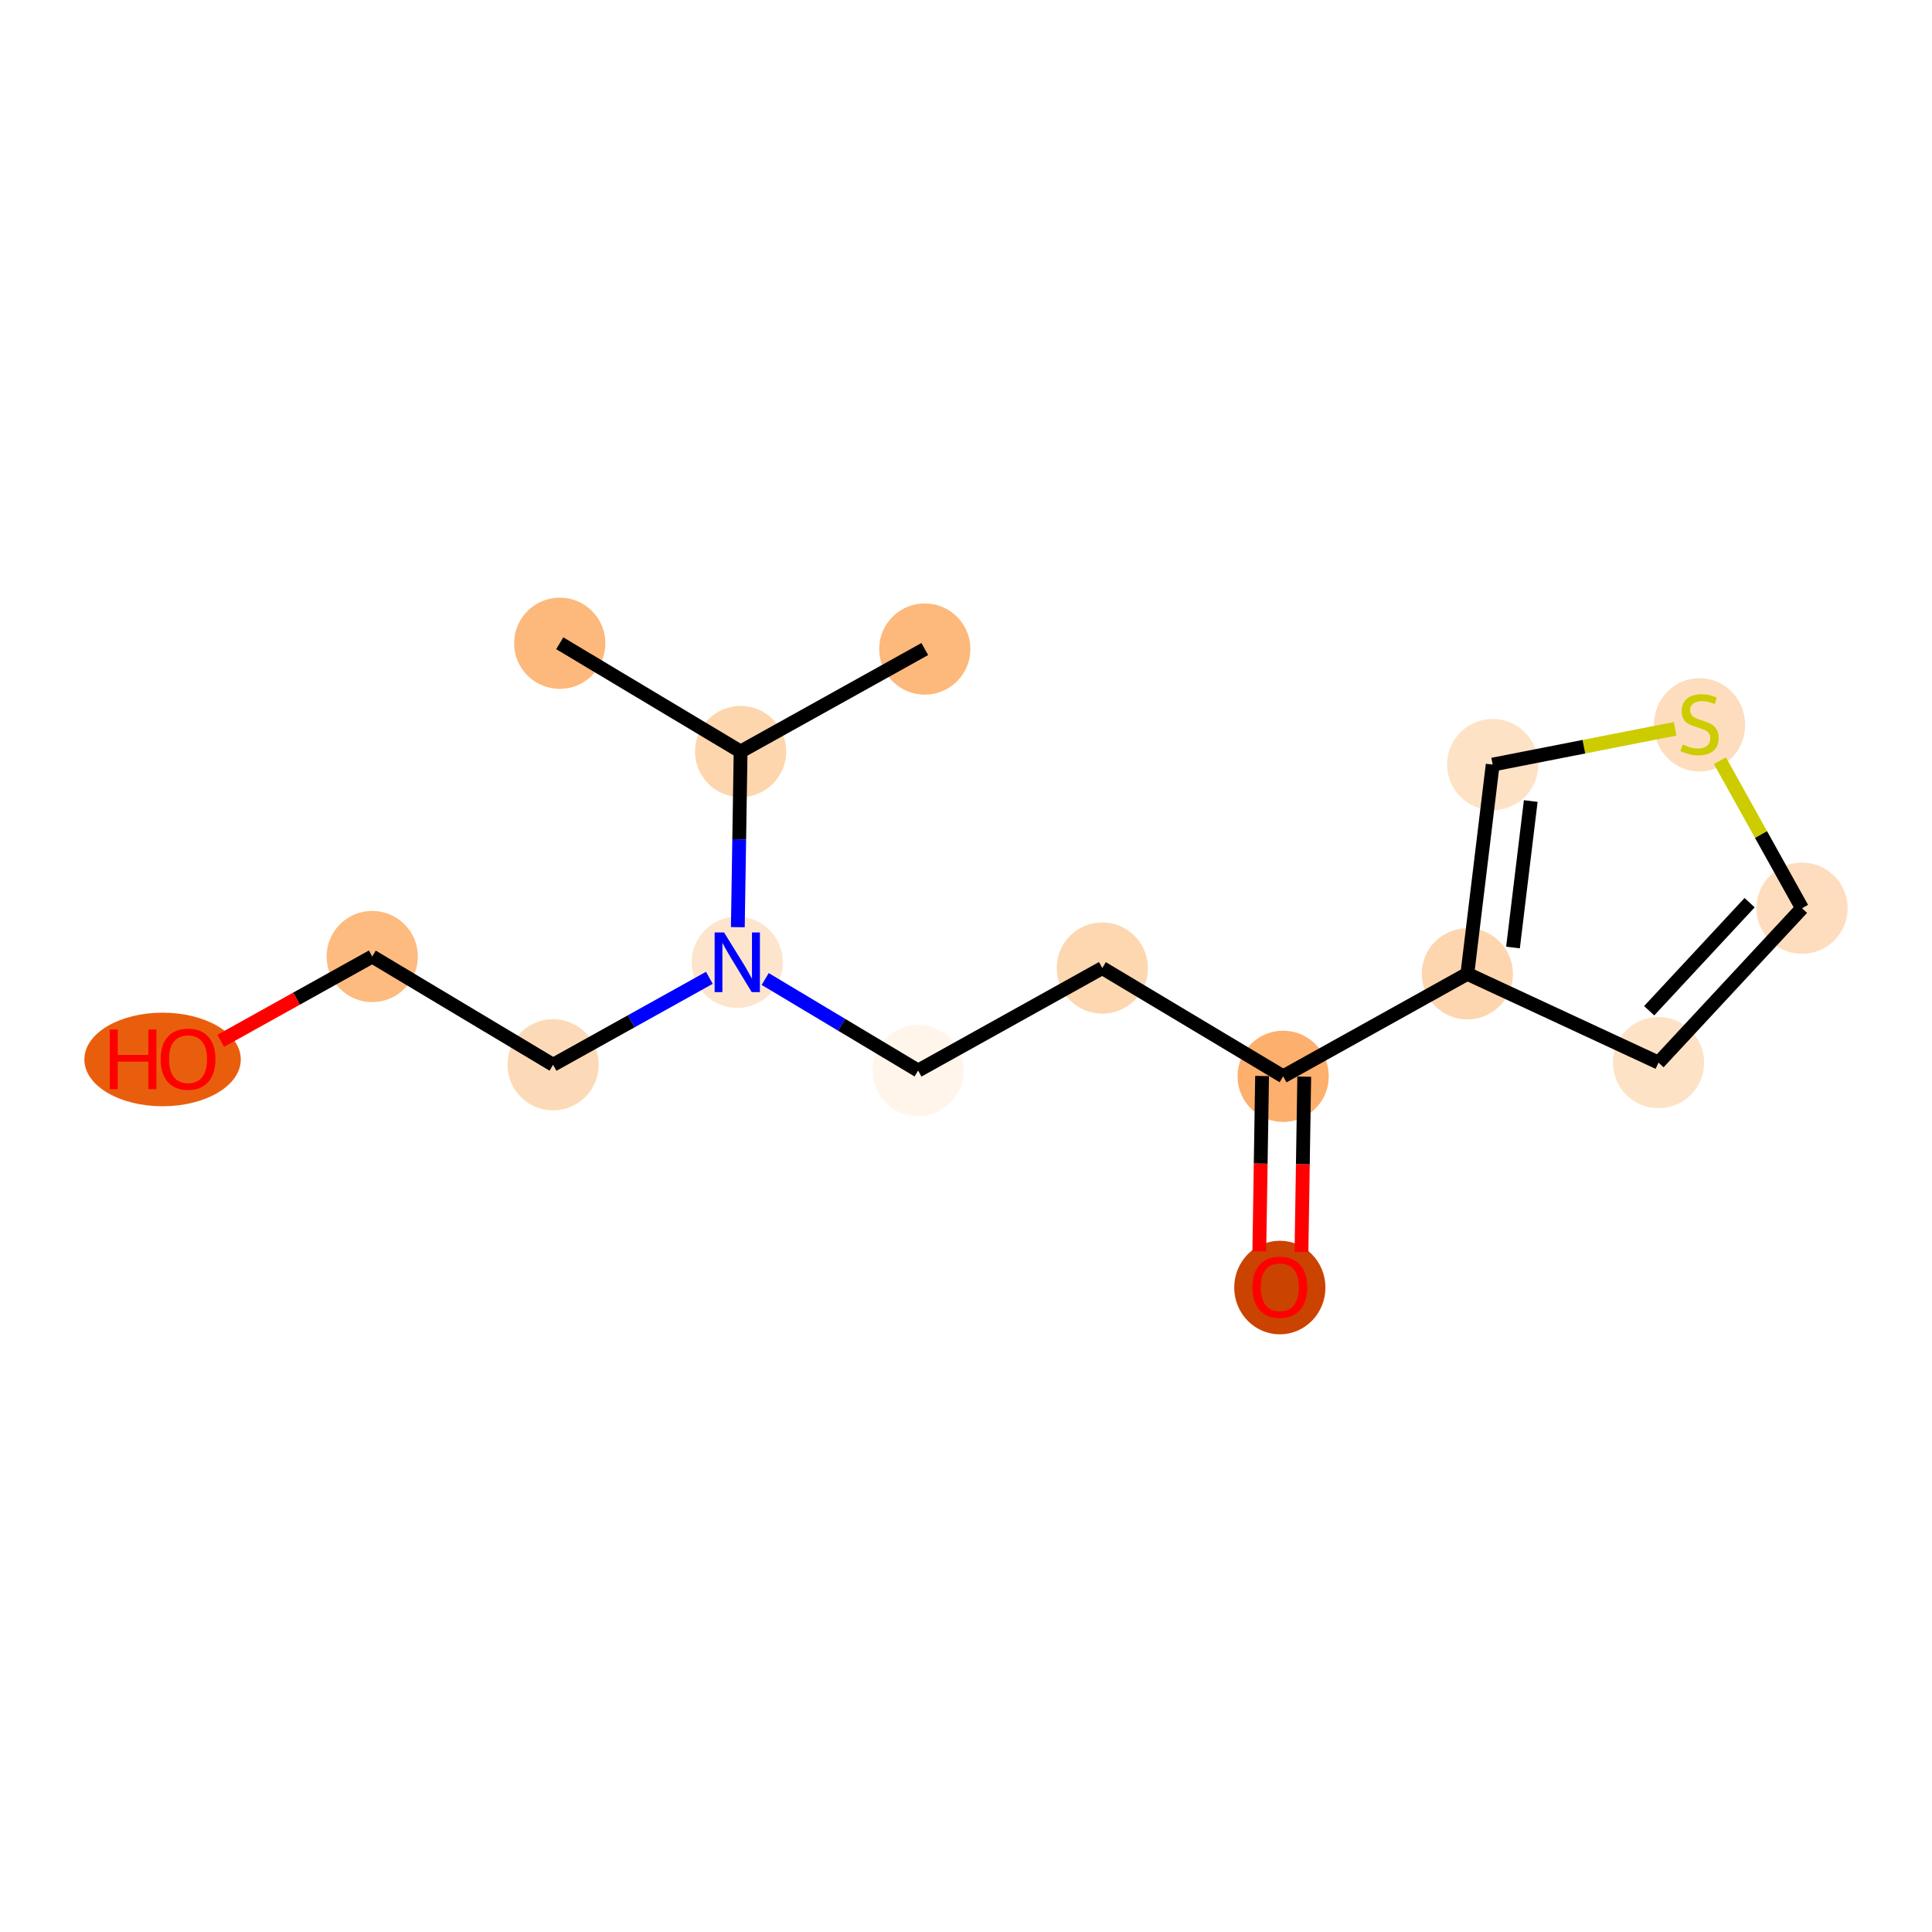 <?xml version='1.0' encoding='iso-8859-1'?>
<svg version='1.1' baseProfile='full'
              xmlns='http://www.w3.org/2000/svg'
                      xmlns:rdkit='http://www.rdkit.org/xml'
                      xmlns:xlink='http://www.w3.org/1999/xlink'
                  xml:space='preserve'
width='280px' height='280px' viewBox='0 0 280 280'>
<!-- END OF HEADER -->
<rect style='opacity:1.0;fill:#FFFFFF;stroke:none' width='280' height='280' x='0' y='0'> </rect>
<ellipse cx='81.123' cy='93.227' rx='6.11' ry='6.11'  style='fill:#FDB87B;fill-rule:evenodd;stroke:#FDB87B;stroke-width:1.0px;stroke-linecap:butt;stroke-linejoin:miter;stroke-opacity:1' />
<ellipse cx='107.333' cy='108.918' rx='6.11' ry='6.11'  style='fill:#FDD6AE;fill-rule:evenodd;stroke:#FDD6AE;stroke-width:1.0px;stroke-linecap:butt;stroke-linejoin:miter;stroke-opacity:1' />
<ellipse cx='134.027' cy='94.064' rx='6.11' ry='6.11'  style='fill:#FDB87B;fill-rule:evenodd;stroke:#FDB87B;stroke-width:1.0px;stroke-linecap:butt;stroke-linejoin:miter;stroke-opacity:1' />
<ellipse cx='106.85' cy='139.462' rx='6.11' ry='6.117'  style='fill:#FDE5CD;fill-rule:evenodd;stroke:#FDE5CD;stroke-width:1.0px;stroke-linecap:butt;stroke-linejoin:miter;stroke-opacity:1' />
<ellipse cx='80.157' cy='154.316' rx='6.11' ry='6.11'  style='fill:#FDDAB7;fill-rule:evenodd;stroke:#FDDAB7;stroke-width:1.0px;stroke-linecap:butt;stroke-linejoin:miter;stroke-opacity:1' />
<ellipse cx='53.946' cy='138.625' rx='6.11' ry='6.11'  style='fill:#FDBB80;fill-rule:evenodd;stroke:#FDBB80;stroke-width:1.0px;stroke-linecap:butt;stroke-linejoin:miter;stroke-opacity:1' />
<ellipse cx='23.562' cy='153.546' rx='10.835' ry='6.282'  style='fill:#E95E0D;fill-rule:evenodd;stroke:#E95E0D;stroke-width:1.0px;stroke-linecap:butt;stroke-linejoin:miter;stroke-opacity:1' />
<ellipse cx='133.061' cy='155.153' rx='6.11' ry='6.11'  style='fill:#FFF5EB;fill-rule:evenodd;stroke:#FFF5EB;stroke-width:1.0px;stroke-linecap:butt;stroke-linejoin:miter;stroke-opacity:1' />
<ellipse cx='159.755' cy='140.299' rx='6.11' ry='6.11'  style='fill:#FDD7B0;fill-rule:evenodd;stroke:#FDD7B0;stroke-width:1.0px;stroke-linecap:butt;stroke-linejoin:miter;stroke-opacity:1' />
<ellipse cx='185.965' cy='155.989' rx='6.11' ry='6.11'  style='fill:#FDAF6D;fill-rule:evenodd;stroke:#FDAF6D;stroke-width:1.0px;stroke-linecap:butt;stroke-linejoin:miter;stroke-opacity:1' />
<ellipse cx='185.482' cy='186.601' rx='6.11' ry='6.282'  style='fill:#CB4301;fill-rule:evenodd;stroke:#CB4301;stroke-width:1.0px;stroke-linecap:butt;stroke-linejoin:miter;stroke-opacity:1' />
<ellipse cx='212.659' cy='141.135' rx='6.11' ry='6.11'  style='fill:#FDD6AF;fill-rule:evenodd;stroke:#FDD6AF;stroke-width:1.0px;stroke-linecap:butt;stroke-linejoin:miter;stroke-opacity:1' />
<ellipse cx='240.366' cy='154' rx='6.11' ry='6.11'  style='fill:#FDE2C6;fill-rule:evenodd;stroke:#FDE2C6;stroke-width:1.0px;stroke-linecap:butt;stroke-linejoin:miter;stroke-opacity:1' />
<ellipse cx='261.163' cy='131.625' rx='6.11' ry='6.11'  style='fill:#FDDDBD;fill-rule:evenodd;stroke:#FDDDBD;stroke-width:1.0px;stroke-linecap:butt;stroke-linejoin:miter;stroke-opacity:1' />
<ellipse cx='246.309' cy='105.047' rx='6.11' ry='6.264'  style='fill:#FDDDBD;fill-rule:evenodd;stroke:#FDDDBD;stroke-width:1.0px;stroke-linecap:butt;stroke-linejoin:miter;stroke-opacity:1' />
<ellipse cx='216.332' cy='110.809' rx='6.11' ry='6.11'  style='fill:#FDE2C6;fill-rule:evenodd;stroke:#FDE2C6;stroke-width:1.0px;stroke-linecap:butt;stroke-linejoin:miter;stroke-opacity:1' />
<path class='bond-0 atom-0 atom-1' d='M 81.123,93.227 L 107.333,108.918' style='fill:none;fill-rule:evenodd;stroke:#000000;stroke-width:2.0px;stroke-linecap:butt;stroke-linejoin:miter;stroke-opacity:1' />
<path class='bond-1 atom-1 atom-2' d='M 107.333,108.918 L 134.027,94.064' style='fill:none;fill-rule:evenodd;stroke:#000000;stroke-width:2.0px;stroke-linecap:butt;stroke-linejoin:miter;stroke-opacity:1' />
<path class='bond-2 atom-1 atom-3' d='M 107.333,108.918 L 107.132,121.645' style='fill:none;fill-rule:evenodd;stroke:#000000;stroke-width:2.0px;stroke-linecap:butt;stroke-linejoin:miter;stroke-opacity:1' />
<path class='bond-2 atom-1 atom-3' d='M 107.132,121.645 L 106.931,134.373' style='fill:none;fill-rule:evenodd;stroke:#0000FF;stroke-width:2.0px;stroke-linecap:butt;stroke-linejoin:miter;stroke-opacity:1' />
<path class='bond-3 atom-3 atom-4' d='M 102.806,141.713 L 91.481,148.014' style='fill:none;fill-rule:evenodd;stroke:#0000FF;stroke-width:2.0px;stroke-linecap:butt;stroke-linejoin:miter;stroke-opacity:1' />
<path class='bond-3 atom-3 atom-4' d='M 91.481,148.014 L 80.157,154.316' style='fill:none;fill-rule:evenodd;stroke:#000000;stroke-width:2.0px;stroke-linecap:butt;stroke-linejoin:miter;stroke-opacity:1' />
<path class='bond-6 atom-3 atom-7' d='M 110.895,141.883 L 121.978,148.518' style='fill:none;fill-rule:evenodd;stroke:#0000FF;stroke-width:2.0px;stroke-linecap:butt;stroke-linejoin:miter;stroke-opacity:1' />
<path class='bond-6 atom-3 atom-7' d='M 121.978,148.518 L 133.061,155.153' style='fill:none;fill-rule:evenodd;stroke:#000000;stroke-width:2.0px;stroke-linecap:butt;stroke-linejoin:miter;stroke-opacity:1' />
<path class='bond-4 atom-4 atom-5' d='M 80.157,154.316 L 53.946,138.625' style='fill:none;fill-rule:evenodd;stroke:#000000;stroke-width:2.0px;stroke-linecap:butt;stroke-linejoin:miter;stroke-opacity:1' />
<path class='bond-5 atom-5 atom-6' d='M 53.946,138.625 L 42.967,144.735' style='fill:none;fill-rule:evenodd;stroke:#000000;stroke-width:2.0px;stroke-linecap:butt;stroke-linejoin:miter;stroke-opacity:1' />
<path class='bond-5 atom-5 atom-6' d='M 42.967,144.735 L 31.987,150.844' style='fill:none;fill-rule:evenodd;stroke:#FF0000;stroke-width:2.0px;stroke-linecap:butt;stroke-linejoin:miter;stroke-opacity:1' />
<path class='bond-7 atom-7 atom-8' d='M 133.061,155.153 L 159.755,140.299' style='fill:none;fill-rule:evenodd;stroke:#000000;stroke-width:2.0px;stroke-linecap:butt;stroke-linejoin:miter;stroke-opacity:1' />
<path class='bond-8 atom-8 atom-9' d='M 159.755,140.299 L 185.965,155.989' style='fill:none;fill-rule:evenodd;stroke:#000000;stroke-width:2.0px;stroke-linecap:butt;stroke-linejoin:miter;stroke-opacity:1' />
<path class='bond-9 atom-9 atom-10' d='M 182.911,155.941 L 182.71,168.644' style='fill:none;fill-rule:evenodd;stroke:#000000;stroke-width:2.0px;stroke-linecap:butt;stroke-linejoin:miter;stroke-opacity:1' />
<path class='bond-9 atom-9 atom-10' d='M 182.71,168.644 L 182.509,181.347' style='fill:none;fill-rule:evenodd;stroke:#FF0000;stroke-width:2.0px;stroke-linecap:butt;stroke-linejoin:miter;stroke-opacity:1' />
<path class='bond-9 atom-9 atom-10' d='M 189.02,156.038 L 188.819,168.741' style='fill:none;fill-rule:evenodd;stroke:#000000;stroke-width:2.0px;stroke-linecap:butt;stroke-linejoin:miter;stroke-opacity:1' />
<path class='bond-9 atom-9 atom-10' d='M 188.819,168.741 L 188.618,181.444' style='fill:none;fill-rule:evenodd;stroke:#FF0000;stroke-width:2.0px;stroke-linecap:butt;stroke-linejoin:miter;stroke-opacity:1' />
<path class='bond-10 atom-9 atom-11' d='M 185.965,155.989 L 212.659,141.135' style='fill:none;fill-rule:evenodd;stroke:#000000;stroke-width:2.0px;stroke-linecap:butt;stroke-linejoin:miter;stroke-opacity:1' />
<path class='bond-11 atom-11 atom-12' d='M 212.659,141.135 L 240.366,154' style='fill:none;fill-rule:evenodd;stroke:#000000;stroke-width:2.0px;stroke-linecap:butt;stroke-linejoin:miter;stroke-opacity:1' />
<path class='bond-15 atom-15 atom-11' d='M 216.332,110.809 L 212.659,141.135' style='fill:none;fill-rule:evenodd;stroke:#000000;stroke-width:2.0px;stroke-linecap:butt;stroke-linejoin:miter;stroke-opacity:1' />
<path class='bond-15 atom-15 atom-11' d='M 221.846,116.093 L 219.275,137.321' style='fill:none;fill-rule:evenodd;stroke:#000000;stroke-width:2.0px;stroke-linecap:butt;stroke-linejoin:miter;stroke-opacity:1' />
<path class='bond-12 atom-12 atom-13' d='M 240.366,154 L 261.163,131.625' style='fill:none;fill-rule:evenodd;stroke:#000000;stroke-width:2.0px;stroke-linecap:butt;stroke-linejoin:miter;stroke-opacity:1' />
<path class='bond-12 atom-12 atom-13' d='M 239.01,146.484 L 253.568,130.822' style='fill:none;fill-rule:evenodd;stroke:#000000;stroke-width:2.0px;stroke-linecap:butt;stroke-linejoin:miter;stroke-opacity:1' />
<path class='bond-13 atom-13 atom-14' d='M 261.163,131.625 L 255.213,120.932' style='fill:none;fill-rule:evenodd;stroke:#000000;stroke-width:2.0px;stroke-linecap:butt;stroke-linejoin:miter;stroke-opacity:1' />
<path class='bond-13 atom-13 atom-14' d='M 255.213,120.932 L 249.264,110.24' style='fill:none;fill-rule:evenodd;stroke:#CCCC00;stroke-width:2.0px;stroke-linecap:butt;stroke-linejoin:miter;stroke-opacity:1' />
<path class='bond-14 atom-14 atom-15' d='M 242.772,105.625 L 229.552,108.217' style='fill:none;fill-rule:evenodd;stroke:#CCCC00;stroke-width:2.0px;stroke-linecap:butt;stroke-linejoin:miter;stroke-opacity:1' />
<path class='bond-14 atom-14 atom-15' d='M 229.552,108.217 L 216.332,110.809' style='fill:none;fill-rule:evenodd;stroke:#000000;stroke-width:2.0px;stroke-linecap:butt;stroke-linejoin:miter;stroke-opacity:1' />
<path  class='atom-3' d='M 104.938 135.137
L 107.773 139.719
Q 108.054 140.171, 108.506 140.99
Q 108.958 141.808, 108.983 141.857
L 108.983 135.137
L 110.131 135.137
L 110.131 143.788
L 108.946 143.788
L 105.903 138.778
Q 105.549 138.191, 105.17 137.519
Q 104.804 136.847, 104.694 136.639
L 104.694 143.788
L 103.569 143.788
L 103.569 135.137
L 104.938 135.137
' fill='#0000FF'/>
<path  class='atom-6' d='M 15.901 149.203
L 17.074 149.203
L 17.074 152.881
L 21.497 152.881
L 21.497 149.203
L 22.67 149.203
L 22.67 157.854
L 21.497 157.854
L 21.497 153.858
L 17.074 153.858
L 17.074 157.854
L 15.901 157.854
L 15.901 149.203
' fill='#FF0000'/>
<path  class='atom-6' d='M 23.281 153.504
Q 23.281 151.426, 24.308 150.266
Q 25.334 149.105, 27.252 149.105
Q 29.171 149.105, 30.197 150.266
Q 31.224 151.426, 31.224 153.504
Q 31.224 155.605, 30.185 156.803
Q 29.146 157.988, 27.252 157.988
Q 25.346 157.988, 24.308 156.803
Q 23.281 155.618, 23.281 153.504
M 27.252 157.011
Q 28.572 157.011, 29.281 156.131
Q 30.002 155.239, 30.002 153.504
Q 30.002 151.805, 29.281 150.95
Q 28.572 150.082, 27.252 150.082
Q 25.933 150.082, 25.212 150.938
Q 24.503 151.793, 24.503 153.504
Q 24.503 155.251, 25.212 156.131
Q 25.933 157.011, 27.252 157.011
' fill='#FF0000'/>
<path  class='atom-10' d='M 181.511 186.558
Q 181.511 184.481, 182.537 183.32
Q 183.564 182.159, 185.482 182.159
Q 187.401 182.159, 188.427 183.32
Q 189.453 184.481, 189.453 186.558
Q 189.453 188.66, 188.415 189.857
Q 187.376 191.042, 185.482 191.042
Q 183.576 191.042, 182.537 189.857
Q 181.511 188.672, 181.511 186.558
M 185.482 190.065
Q 186.802 190.065, 187.511 189.185
Q 188.232 188.293, 188.232 186.558
Q 188.232 184.86, 187.511 184.004
Q 186.802 183.137, 185.482 183.137
Q 184.162 183.137, 183.442 183.992
Q 182.733 184.847, 182.733 186.558
Q 182.733 188.305, 183.442 189.185
Q 184.162 190.065, 185.482 190.065
' fill='#FF0000'/>
<path  class='atom-14' d='M 243.865 107.9
Q 243.963 107.937, 244.366 108.108
Q 244.77 108.279, 245.21 108.389
Q 245.662 108.487, 246.102 108.487
Q 246.92 108.487, 247.397 108.096
Q 247.873 107.693, 247.873 106.996
Q 247.873 106.519, 247.629 106.226
Q 247.397 105.933, 247.03 105.774
Q 246.664 105.615, 246.053 105.432
Q 245.283 105.2, 244.819 104.98
Q 244.366 104.76, 244.037 104.296
Q 243.719 103.831, 243.719 103.049
Q 243.719 101.962, 244.452 101.29
Q 245.197 100.618, 246.664 100.618
Q 247.666 100.618, 248.802 101.094
L 248.521 102.035
Q 247.482 101.607, 246.7 101.607
Q 245.857 101.607, 245.393 101.962
Q 244.929 102.304, 244.941 102.903
Q 244.941 103.367, 245.173 103.648
Q 245.417 103.929, 245.759 104.088
Q 246.114 104.247, 246.7 104.43
Q 247.482 104.674, 247.947 104.919
Q 248.411 105.163, 248.741 105.664
Q 249.083 106.153, 249.083 106.996
Q 249.083 108.194, 248.277 108.841
Q 247.482 109.477, 246.15 109.477
Q 245.381 109.477, 244.794 109.305
Q 244.22 109.147, 243.536 108.866
L 243.865 107.9
' fill='#CCCC00'/>
</svg>
